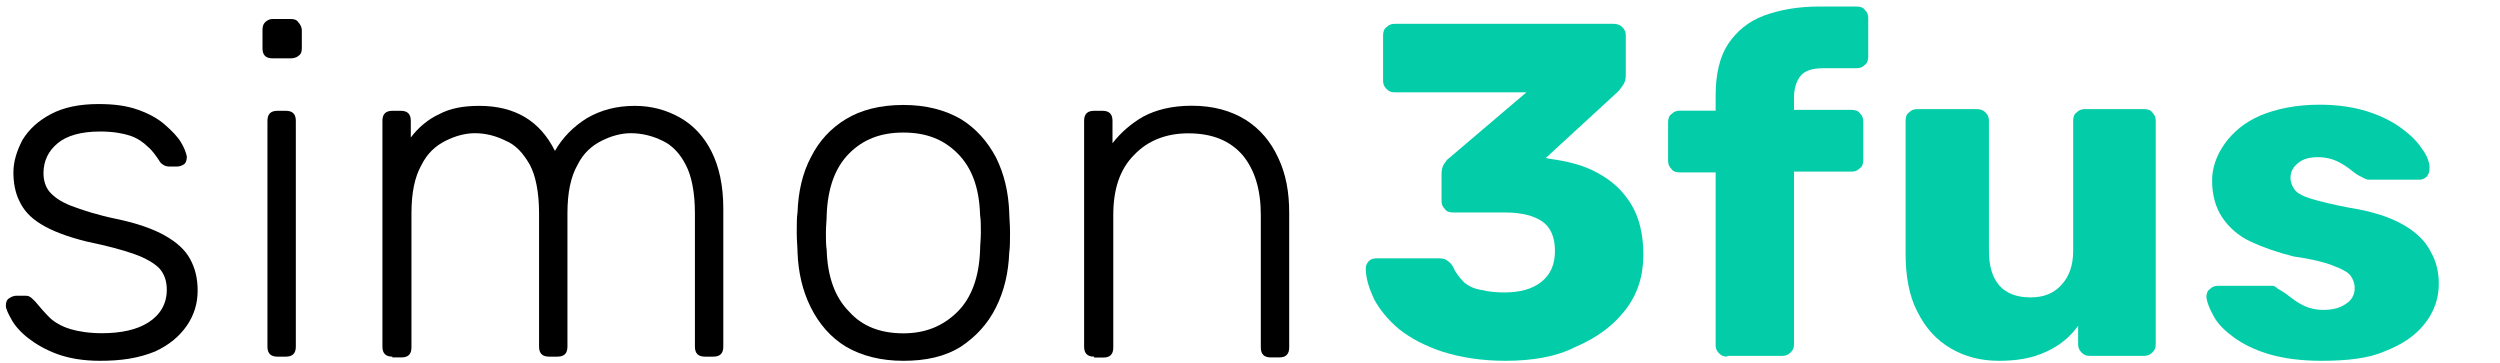 <?xml version="1.0" encoding="utf-8"?>
<!-- Generator: Adobe Illustrator 18.0.0, SVG Export Plug-In . SVG Version: 6.00 Build 0)  -->
<!DOCTYPE svg PUBLIC "-//W3C//DTD SVG 1.1//EN" "http://www.w3.org/Graphics/SVG/1.1/DTD/svg11.dtd">
<svg version="1.1" id="Ebene_1" xmlns="http://www.w3.org/2000/svg" xmlns:xlink="http://www.w3.org/1999/xlink" x="0px" y="0px"
	 viewBox="0 503 1920 279" enable-background="new 0 503 1920 279" xml:space="preserve">
<g>
	<path d="M76.8,780.1c-12.8,0-23.7-1.9-32.6-5.1s-16.6-7.7-22.4-12.2S11.5,753.2,9,748.7s-4.5-8.3-4.5-10.9s0.6-4.5,2.6-5.8
		s3.8-1.9,5.8-1.9h5.8c1.3,0,2.6,0,3.8,0.6c1.3,0.6,2.6,1.9,4.5,3.8c3.2,3.8,7,8.3,10.9,12.2c3.8,3.8,9.6,7,16,9
		c6.4,1.9,14.7,3.2,24.3,3.2c14.7,0,26.9-2.6,35.8-8.3s14.1-14.1,14.1-25c0-7-1.9-12.2-5.8-16.6c-3.8-3.8-10.2-7.7-19.2-10.9
		s-21.1-6.4-36.5-9.6c-15.4-3.8-26.9-8.3-35.2-13.4c-8.3-5.1-13.4-10.9-16.6-17.9c-3.2-6.4-4.5-14.1-4.5-21.8c0-8.3,2.6-16.6,7-25
		c5.1-8.3,12.2-14.7,21.8-19.8s21.8-7.7,36.5-7.7c12.2,0,21.8,1.3,30.7,4.5s15.4,7,20.5,11.5c5.1,4.5,9.6,9,12.2,13.4
		s3.8,7.7,4.5,10.9c0,2.6-0.6,4.5-1.9,5.8c-1.9,1.3-3.8,1.9-5.8,1.9H130c-1.9,0-3.8-0.6-4.5-1.3c-1.3-0.6-2.6-1.9-3.2-3.2
		c-2.6-3.8-5.1-7.7-9-10.9c-3.2-3.2-7.7-6.4-13.4-8.3c-5.8-1.9-13.4-3.2-23-3.2c-14.7,0-25.6,3.2-32.6,9s-10.9,13.4-10.9,23
		c0,5.1,1.3,10.2,4.5,14.1c3.2,3.8,8.3,7.7,16.6,10.9s19.8,7,35.2,10.2s28.2,7.7,37.1,12.8c9,5.1,15.4,10.9,19.2,17.9
		s5.8,14.7,5.8,24.3s-2.6,18.6-8.3,26.9c-5.8,8.3-13.4,14.7-24.3,19.8C106.2,778.2,92.8,780.1,76.8,780.1z"/>
	<path d="M209.3,547.8c-2.6,0-4.5-0.6-5.8-1.9c-1.3-1.3-1.9-3.2-1.9-5.8V526c0-2.6,0.6-4.5,1.9-5.8c1.3-1.3,3.2-2.6,5.8-2.6h14.1
		c2.6,0,4.5,0.6,5.8,2.6c1.3,1.3,2.6,3.8,2.6,5.8v14.1c0,2.6-0.6,4.5-2.6,5.8c-1.3,1.3-3.8,1.9-5.8,1.9H209.3z M213.1,776.9
		c-2.6,0-4.5-0.6-5.8-1.9c-1.3-1.3-1.9-3.2-1.9-5.8V595.8c0-2.6,0.6-4.5,1.9-5.8c1.3-1.3,3.2-1.9,5.8-1.9h6.4c2.6,0,4.5,0.6,5.8,1.9
		c1.3,1.3,1.9,3.2,1.9,5.8v173.4c0,2.6-0.6,4.5-1.9,5.8c-1.3,1.3-3.2,1.9-5.8,1.9L213.1,776.9L213.1,776.9z"/>
	<path d="M301.4,776.9c-2.6,0-4.5-0.6-5.8-1.9s-1.9-3.2-1.9-5.8V595.8c0-2.6,0.6-4.5,1.9-5.8s3.2-1.9,5.8-1.9h6.4
		c2.6,0,4.5,0.6,5.8,1.9c1.3,1.3,1.9,3.2,1.9,5.8v12.8c5.8-7.7,13.4-14.1,21.8-17.9c8.3-4.5,18.6-6.4,30.7-6.4
		c27.5,0,46.7,11.5,58.2,34.6c5.8-10.2,14.1-18.6,24.3-25c10.9-6.4,23-9.6,37.1-9.6c12.8,0,24.3,3.2,34.6,9s18.6,14.7,24.3,26.2
		c5.8,11.5,9,26.2,9,43.5v106.2c0,2.6-0.6,4.5-1.9,5.8c-1.3,1.3-3.2,1.9-5.8,1.9h-6.4c-2.6,0-4.5-0.6-5.8-1.9
		c-1.3-1.3-1.9-3.2-1.9-5.8V666.8c0-16-2.6-28.8-7-37.1c-4.5-9-10.9-15.4-17.9-18.6c-7.7-3.8-16-5.8-24.3-5.8
		c-7,0-14.7,1.9-22.4,5.8c-7.7,3.8-14.1,9.6-18.6,18.6c-5.1,9-7.7,21.1-7.7,37.1v102.4c0,2.6-0.6,4.5-1.9,5.8s-3.2,1.9-5.8,1.9h-6.4
		c-2.6,0-4.5-0.6-5.8-1.9c-1.3-1.3-1.9-3.2-1.9-5.8V666.8c0-16-2.6-28.8-7-37.1c-5.1-9-10.9-15.4-18.6-18.6
		c-7.7-3.8-15.4-5.8-23.7-5.8c-7,0-14.7,1.9-22.4,5.8c-7.7,3.8-14.1,9.6-18.6,18.6c-5.1,9-7.7,21.1-7.7,37.1v103
		c0,2.6-0.6,4.5-1.9,5.8s-3.2,1.9-5.8,1.9h-7v-0.6H301.4z"/>
	<path d="M693.8,780.1c-17.3,0-32-3.8-44.2-10.9c-11.5-7-20.5-17.3-26.9-30.1s-9.6-26.9-10.2-42.2c0-3.8-0.6-9-0.6-15.4
		s0-11.5,0.6-15.4c0.6-16,3.8-30.1,10.2-42.2c6.4-12.8,15.4-22.4,26.9-29.4s26.2-10.9,44.2-10.9c17.3,0,32,3.8,44.2,10.9
		c11.5,7,20.5,17.3,26.9,29.4c6.4,12.8,9.6,26.9,10.2,42.2c0,3.8,0.6,9,0.6,15.4s0,11.5-0.6,15.4c-0.6,15.4-3.8,29.4-10.2,42.2
		s-15.4,22.4-26.9,30.1C725.8,776.9,711,780.1,693.8,780.1z M693.8,759c17.3,0,30.7-5.8,41.6-16.6c10.9-10.9,16.6-26.9,17.3-47.4
		c0-3.8,0.6-8.3,0.6-13.4c0-5.1,0-9.6-0.6-13.4c-0.6-21.1-6.4-36.5-17.3-47.4c-10.9-10.9-24.3-16-41.6-16s-30.7,5.1-41.6,16
		c-10.9,10.9-16.6,26.9-17.3,47.4c0,3.8-0.6,8.3-0.6,13.4c0,5.1,0,9.6,0.6,13.4c0.6,20.5,6.4,36.5,17.3,47.4
		C662.4,753.8,676.5,759,693.8,759z"/>
	<path d="M840.3,776.9c-2.6,0-4.5-0.6-5.8-1.9s-1.9-3.2-1.9-5.8V595.8c0-2.6,0.6-4.5,1.9-5.8s3.2-1.9,5.8-1.9h6.4
		c2.6,0,4.5,0.6,5.8,1.9c1.3,1.3,1.9,3.2,1.9,5.8V613c6.4-8.3,14.7-15.4,23.7-20.5c9.6-5.1,21.8-8.3,37.1-8.3
		c16.6,0,30.1,3.8,41.6,10.9c10.9,7,19.2,16.6,25,29.4c5.8,12.2,8.3,26.2,8.3,41.6v103.7c0,2.6-0.6,4.5-1.9,5.8
		c-1.3,1.3-3.2,1.9-5.8,1.9H976c-2.6,0-4.5-0.6-5.8-1.9c-1.3-1.3-1.9-3.2-1.9-5.8V668.1c0-19.2-4.5-34.6-14.1-46.1
		c-9.6-10.9-23-16.6-41.6-16.6c-17.3,0-31.4,5.8-41.6,16.6c-10.9,10.9-16,26.2-16,46.1v101.8c0,2.6-0.6,4.5-1.9,5.8
		c-1.3,1.3-3.2,1.9-5.8,1.9h-7L840.3,776.9L840.3,776.9z"/>
	<path fill="#03CCA8" d="M1156.4,780.1c-18.6,0-34.6-2.6-48.6-7c-13.4-4.5-24.3-10.2-33.3-17.3c-8.3-7-14.7-14.7-19.2-23
		c-3.8-8.3-6.4-16-6.4-23.7c0-1.9,0.6-3.8,2.6-5.8c1.3-1.3,3.2-1.9,5.8-1.9h48c2.6,0,5.1,0.6,6.4,1.9c1.9,1.3,3.2,2.6,4.5,5.1
		c1.9,4.5,5.1,8.3,8.3,11.5c3.8,3.2,8.3,5.1,13.4,5.8c5.1,1.3,10.9,1.9,17.3,1.9c12.2,0,21.8-2.6,28.8-8.3
		c7-5.8,10.2-13.4,10.2-23.7c0-10.2-3.2-17.9-9.6-22.4s-16-7-28.2-7h-40.3c-2.6,0-5.1-0.6-6.4-2.6c-1.9-1.9-2.6-3.8-2.6-6.4v-20.5
		c0-3.2,0.6-5.8,1.9-7.7s2.6-3.8,3.8-4.5l59.5-50.6h-101.1c-2.6,0-4.5-0.6-6.4-2.6c-1.9-1.9-2.6-3.8-2.6-6.4v-34.6
		c0-2.6,0.6-5.1,2.6-6.4c1.9-1.9,3.8-2.6,6.4-2.6H1239c2.6,0,5.1,0.6,7,2.6c1.9,1.9,2.6,3.8,2.6,6.4V561c0,2.6-0.6,5.1-1.9,7
		s-2.6,3.8-3.8,5.1l-55.7,51.2l2.6,0.6c14.1,1.9,26.9,5.1,37.1,10.9c10.9,5.8,19.2,13.4,25.6,23.7c6.4,10.2,9.6,23.7,9.6,39
		c0,16.6-4.5,30.7-14.1,42.9s-21.8,21.1-38.4,28.2C1195.4,776.9,1176.9,780.1,1156.4,780.1z"/>
	<path fill="#03CCA8" d="M1326.6,776.9c-2.6,0-4.5-0.6-6.4-2.6c-1.9-1.9-2.6-3.8-2.6-6.4V635.4h-27.5c-2.6,0-5.1-0.6-6.4-2.6
		c-1.9-1.9-2.6-3.8-2.6-6.4V597c0-2.6,0.6-5.1,2.6-6.4c1.9-1.9,3.8-2.6,6.4-2.6h27.5v-11.5c0-16.6,3.2-30.1,9.6-39.7
		c6.4-9.6,15.4-17.3,27.5-21.8c12.2-4.5,26.2-7,42.9-7h28.2c2.6,0,5.1,0.6,6.4,2.6c1.9,1.9,2.6,3.8,2.6,6.4v29.4
		c0,2.6-0.6,5.1-2.6,6.4c-1.9,1.9-3.8,2.6-6.4,2.6h-25.6c-8.3,0-14.1,1.9-17.3,5.8s-5.1,9.6-5.1,16.6v9.6h44.2
		c2.6,0,5.1,0.6,6.4,2.6c1.9,1.9,2.6,3.8,2.6,6.4v29.4c0,2.6-0.6,5.1-2.6,6.4c-1.9,1.9-3.8,2.6-6.4,2.6h-44.2v132.5
		c0,2.6-0.6,4.5-2.6,6.4c-1.9,1.9-3.8,2.6-6.4,2.6h-42.2V776.9z"/>
	<path fill="#03CCA8" d="M1535.2,780.1c-14.1,0-26.2-3.2-37.1-9.6c-10.9-6.4-19.2-15.4-25.6-28.2c-6.4-12.2-9-27.5-9-44.8V595.8
		c0-2.6,0.6-5.1,2.6-6.4c1.9-1.9,3.8-2.6,6.4-2.6h45.4c2.6,0,5.1,0.6,7,2.6s2.6,3.8,2.6,6.4v99.8c0,23.7,10.9,35.8,32,35.8
		c10.2,0,17.9-3.2,23.7-9.6c5.8-6.4,9-14.7,9-26.2v-99.8c0-2.6,0.6-5.1,2.6-6.4c1.9-1.9,3.8-2.6,6.4-2.6h45.4c2.6,0,5.1,0.6,6.4,2.6
		c1.9,1.9,2.6,3.8,2.6,6.4v171.5c0,2.6-0.6,4.5-2.6,6.4c-1.9,1.9-3.8,2.6-6.4,2.6H1605c-2.6,0-4.5-0.6-6.4-2.6
		c-1.9-1.9-2.6-3.8-2.6-6.4v-14.1c-6.4,9-14.7,15.4-24.3,19.8C1560.8,778.2,1548.7,780.1,1535.2,780.1z"/>
	<path fill="#03CCA8" d="M1782.9,780.1c-16,0-29.4-1.9-40.3-5.1c-10.9-3.2-19.8-7.7-26.9-12.8c-7-5.1-12.2-10.2-15.4-16
		c-3.2-5.8-5.1-10.2-5.8-14.7c0-2.6,0.6-5.1,2.6-6.4c1.9-1.9,3.8-2.6,6.4-2.6h41.6c0.6,0,1.3,0,1.9,0.6c0.6,0,1.3,0.6,1.9,1.3
		c3.2,1.9,6.4,3.8,9.6,6.4c3.2,2.6,7,5.1,10.9,7s9,3.2,14.7,3.2c7,0,12.8-1.3,17.3-4.5c4.5-2.6,7-7,7-12.2c0-3.8-1.3-7-3.2-9.6
		c-1.9-2.6-6.4-5.1-13.4-7.7c-6.4-2.6-16.6-5.1-30.1-7c-12.8-3.2-23.7-7-33.3-11.5c-9.6-4.5-16.6-10.9-21.8-18.6
		c-5.1-7.7-7.7-17.3-7.7-28.2c0-9.6,3.2-19.2,9.6-28.2s15.4-16.6,27.5-21.8c12.2-5.1,27.5-8.3,45.4-8.3c14.1,0,26.2,1.9,36.5,5.1
		c10.2,3.2,19.2,7.7,26.2,12.8s12.2,10.2,16,16c3.8,5.1,5.8,10.2,5.8,14.7c0,2.6-0.6,4.5-1.9,6.4c-1.9,1.9-3.8,2.6-5.8,2.6H1820
		c-1.3,0-1.9,0-3.2-0.6c-1.3-0.6-1.9-0.6-2.6-1.3c-3.2-1.3-5.8-3.2-9-5.8s-6.4-4.5-10.2-6.4c-3.8-1.9-9-3.2-14.7-3.2
		c-6.4,0-11.5,1.3-15.4,4.5c-3.8,3.2-5.8,6.4-5.8,11.5c0,3.2,1.3,6.4,3.2,9s6.4,5.1,12.8,7s16.6,4.5,30.1,7
		c16.6,2.6,30.1,7,40.3,12.8c10.2,5.8,17.3,12.8,21.1,20.5c4.5,7.7,6.4,16,6.4,25c0,11.5-3.8,21.8-10.9,30.7c-7,9-17.3,16-30.7,21.1
		C1819.4,778.2,1802.7,780.1,1782.9,780.1z"/>
</g>
</svg>

